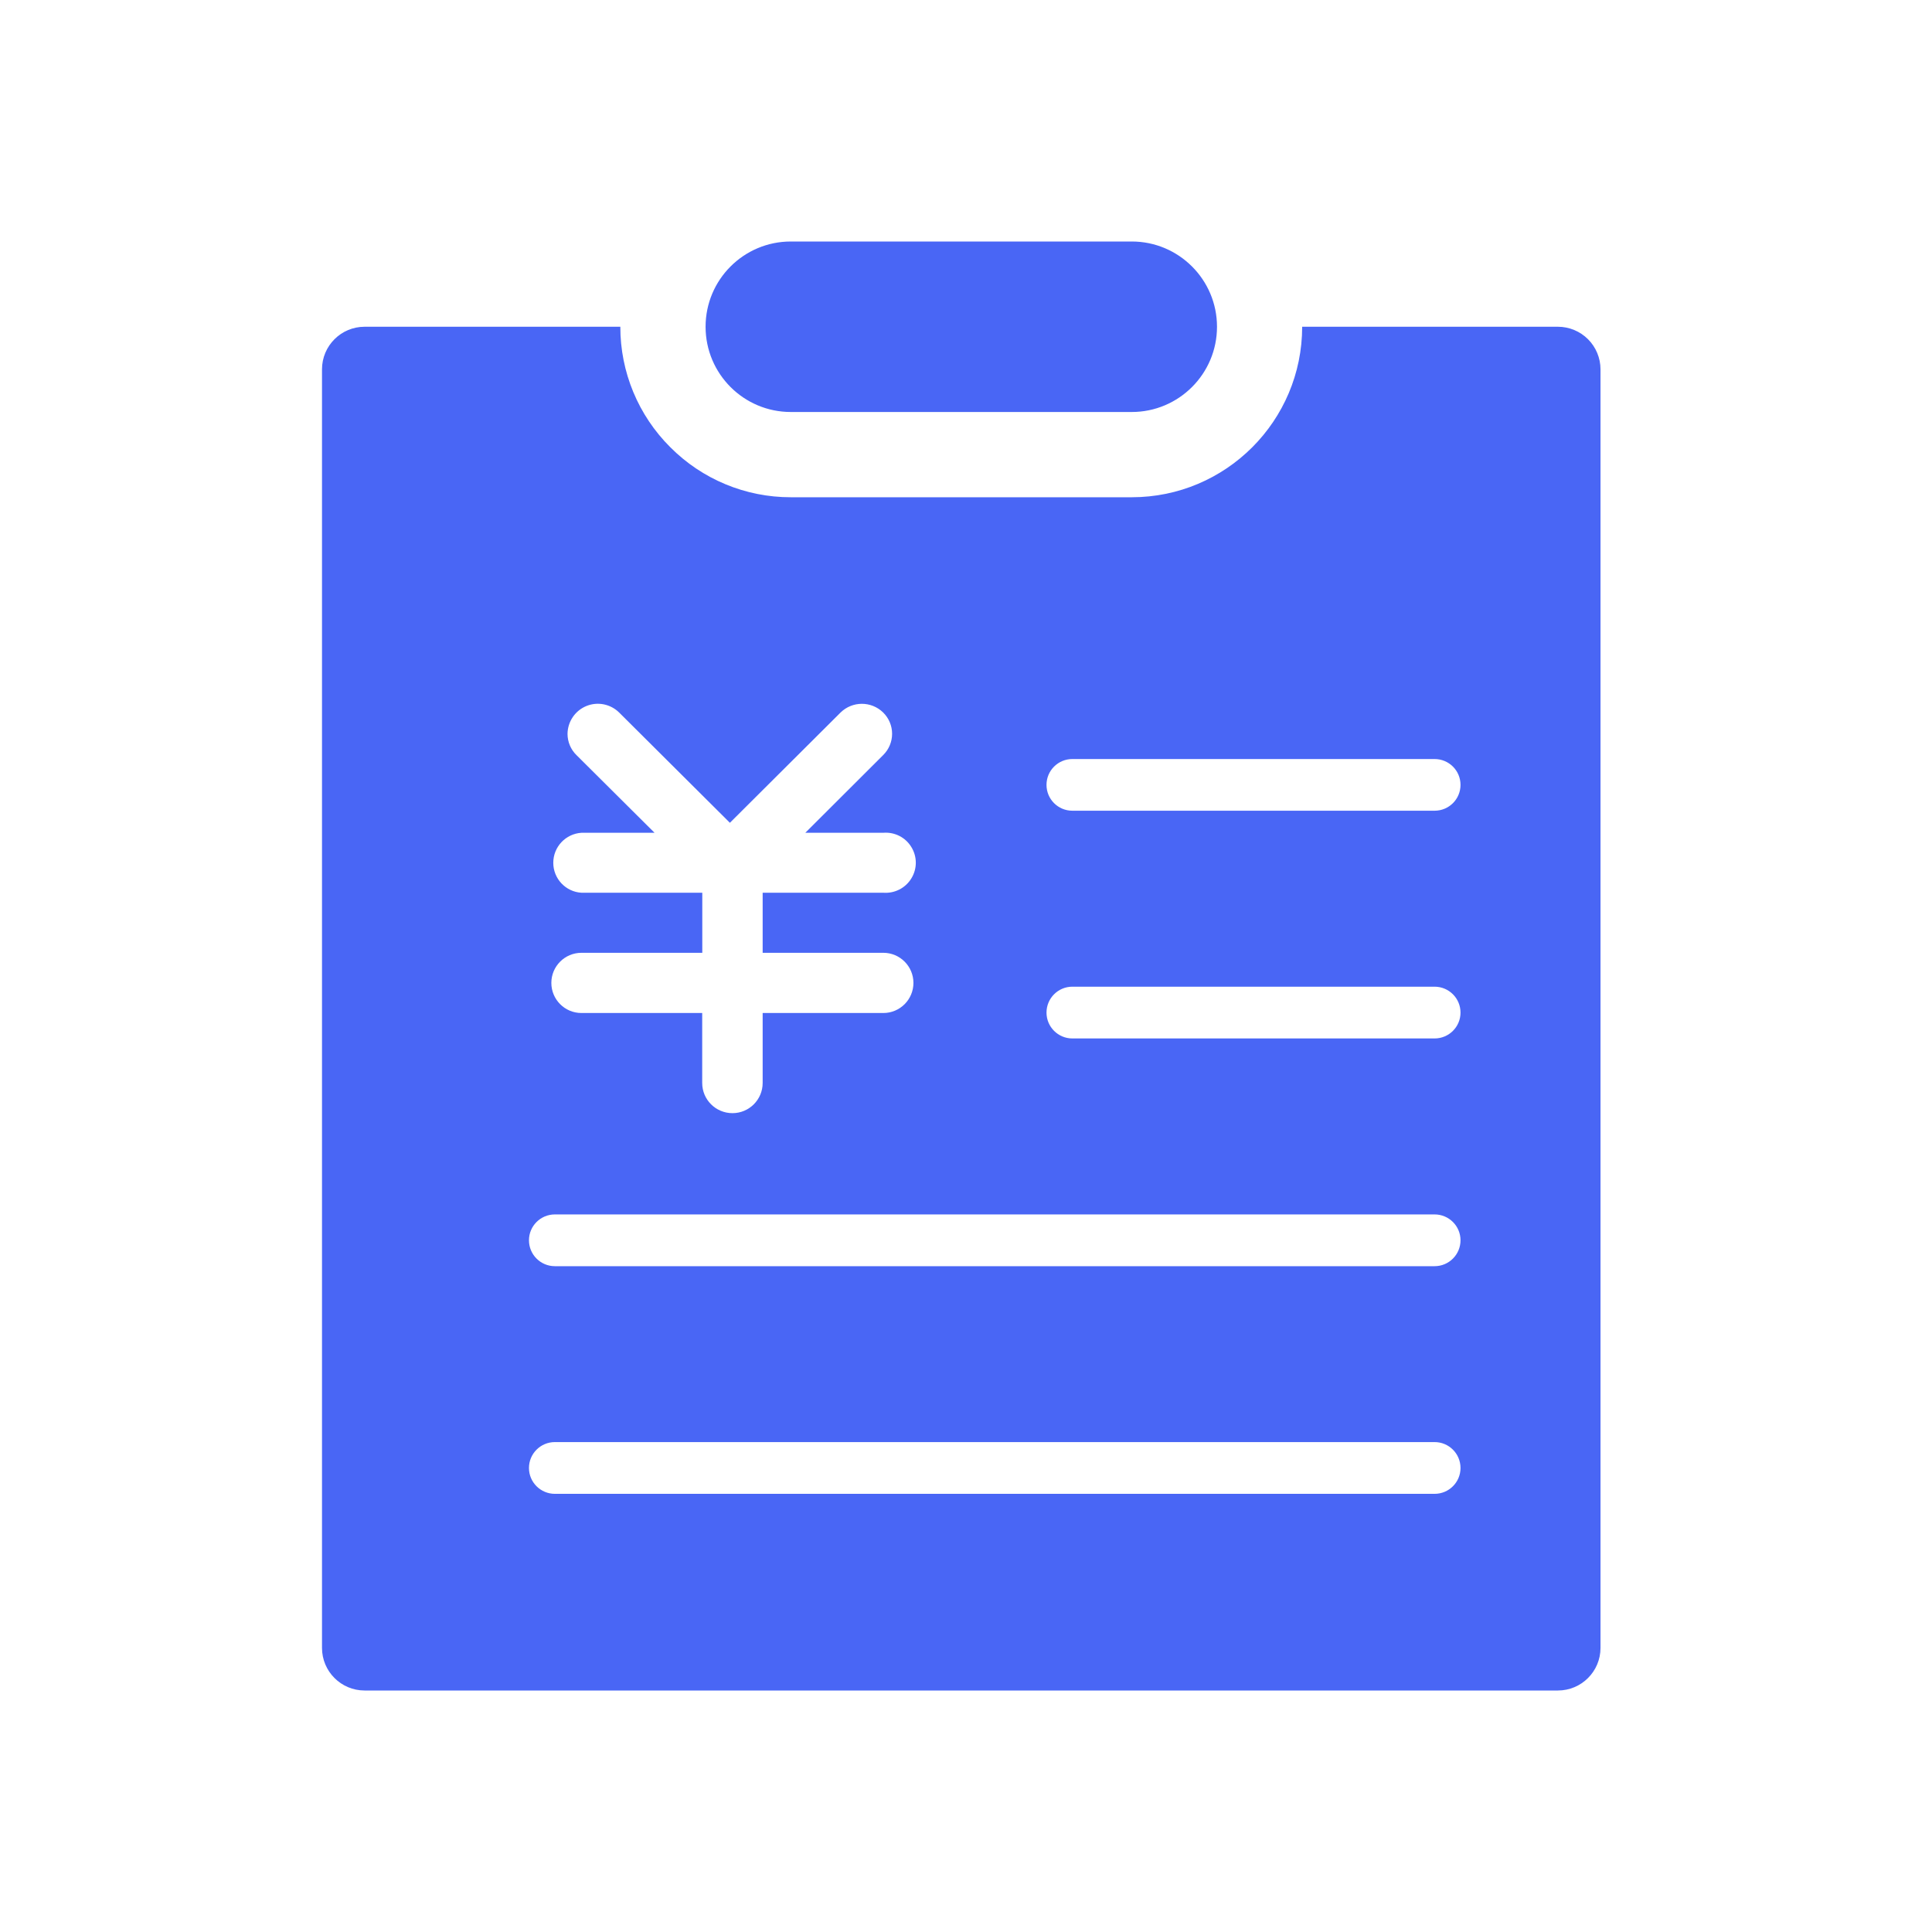<?xml version="1.0" encoding="UTF-8"?>
<svg width="24px" height="24px" viewBox="0 0 24 24" version="1.1" xmlns="http://www.w3.org/2000/svg" xmlns:xlink="http://www.w3.org/1999/xlink">
    <title>扣费规则</title>
    <g id="页面-1" stroke="none" stroke-width="1" fill="none" fill-rule="evenodd">
        <g id="svg" transform="translate(-209, -225)">
            <g id="扣费规则" transform="translate(209, 225)">
                <rect id="Rectangle-21" x="0" y="0" width="24" height="24"></rect>
                <g id="icon_2-07" transform="translate(4, 3)" fill="#4966F5">
                    <path d="M3.706,1.059 C3.705,1.621 3.929,2.16 4.327,2.556 C4.723,2.954 5.262,3.178 5.824,3.177 L10.059,3.177 C11.228,3.177 12.176,2.228 12.176,1.059 L15.353,1.059 C15.493,1.059 15.628,1.115 15.727,1.214 C15.826,1.313 15.882,1.448 15.882,1.588 L15.882,17.471 C15.882,17.763 15.645,18 15.353,18 L0.529,18 C0.237,18 0,17.763 0,17.471 L0,1.588 C0,1.296 0.237,1.059 0.529,1.059 L3.706,1.059 Z M13.821,14.914 L2.893,14.914 C2.715,14.914 2.571,15.058 2.571,15.236 C2.571,15.413 2.715,15.557 2.893,15.557 L2.893,15.557 L13.821,15.557 C13.999,15.557 14.143,15.413 14.143,15.236 C14.143,15.058 13.999,14.914 13.821,14.914 L13.821,14.914 Z M13.821,12.086 L2.893,12.086 C2.715,12.086 2.571,12.23 2.571,12.407 C2.571,12.585 2.715,12.729 2.893,12.729 L2.893,12.729 L13.821,12.729 C13.999,12.729 14.143,12.585 14.143,12.407 C14.143,12.23 13.999,12.086 13.821,12.086 L13.821,12.086 Z M3.283,5.771 C3.143,5.829 3.052,5.965 3.05,6.116 C3.05,6.215 3.09,6.311 3.161,6.38 L4.131,7.345 L3.224,7.345 C3.027,7.357 2.873,7.52 2.873,7.718 C2.873,7.915 3.027,8.079 3.224,8.09 L4.724,8.09 L4.724,8.836 L3.223,8.836 C3.016,8.836 2.849,9.004 2.849,9.21 C2.849,9.416 3.016,9.584 3.223,9.584 L4.723,9.584 L4.723,10.453 C4.723,10.66 4.891,10.828 5.099,10.828 C5.306,10.828 5.474,10.66 5.474,10.453 L5.474,9.584 L6.973,9.584 C7.18,9.584 7.347,9.416 7.347,9.21 C7.347,9.004 7.18,8.836 6.973,8.836 L5.474,8.836 L5.474,8.09 L6.974,8.09 C7.114,8.1 7.248,8.032 7.321,7.912 C7.395,7.792 7.395,7.642 7.321,7.522 C7.248,7.402 7.114,7.334 6.974,7.345 L6.004,7.345 L6.971,6.38 C7.042,6.31 7.082,6.215 7.082,6.115 C7.082,6.016 7.042,5.921 6.971,5.851 C6.824,5.707 6.589,5.707 6.442,5.851 L5.067,7.221 L3.692,5.852 C3.584,5.745 3.423,5.713 3.283,5.771 Z M13.821,9.257 L9.321,9.257 C9.144,9.257 9,9.401 9,9.579 C9,9.756 9.144,9.9 9.321,9.9 L9.321,9.9 L13.821,9.9 C13.999,9.9 14.143,9.756 14.143,9.579 C14.143,9.401 13.999,9.257 13.821,9.257 L13.821,9.257 Z M13.821,6.429 L9.321,6.429 C9.144,6.429 9,6.572 9,6.75 C9,6.928 9.144,7.071 9.321,7.071 L9.321,7.071 L13.821,7.071 C13.999,7.071 14.143,6.928 14.143,6.75 C14.143,6.572 13.999,6.429 13.821,6.429 L13.821,6.429 Z M10.059,0 C10.643,0 11.118,0.474 11.118,1.059 C11.118,1.644 10.643,2.118 10.059,2.118 L5.824,2.118 C5.239,2.118 4.765,1.644 4.765,1.059 C4.765,0.474 5.239,0 5.824,0 L10.059,0 Z" id="Fill-3"></path>
                </g>
            </g>
        </g>
    </g>
</svg>